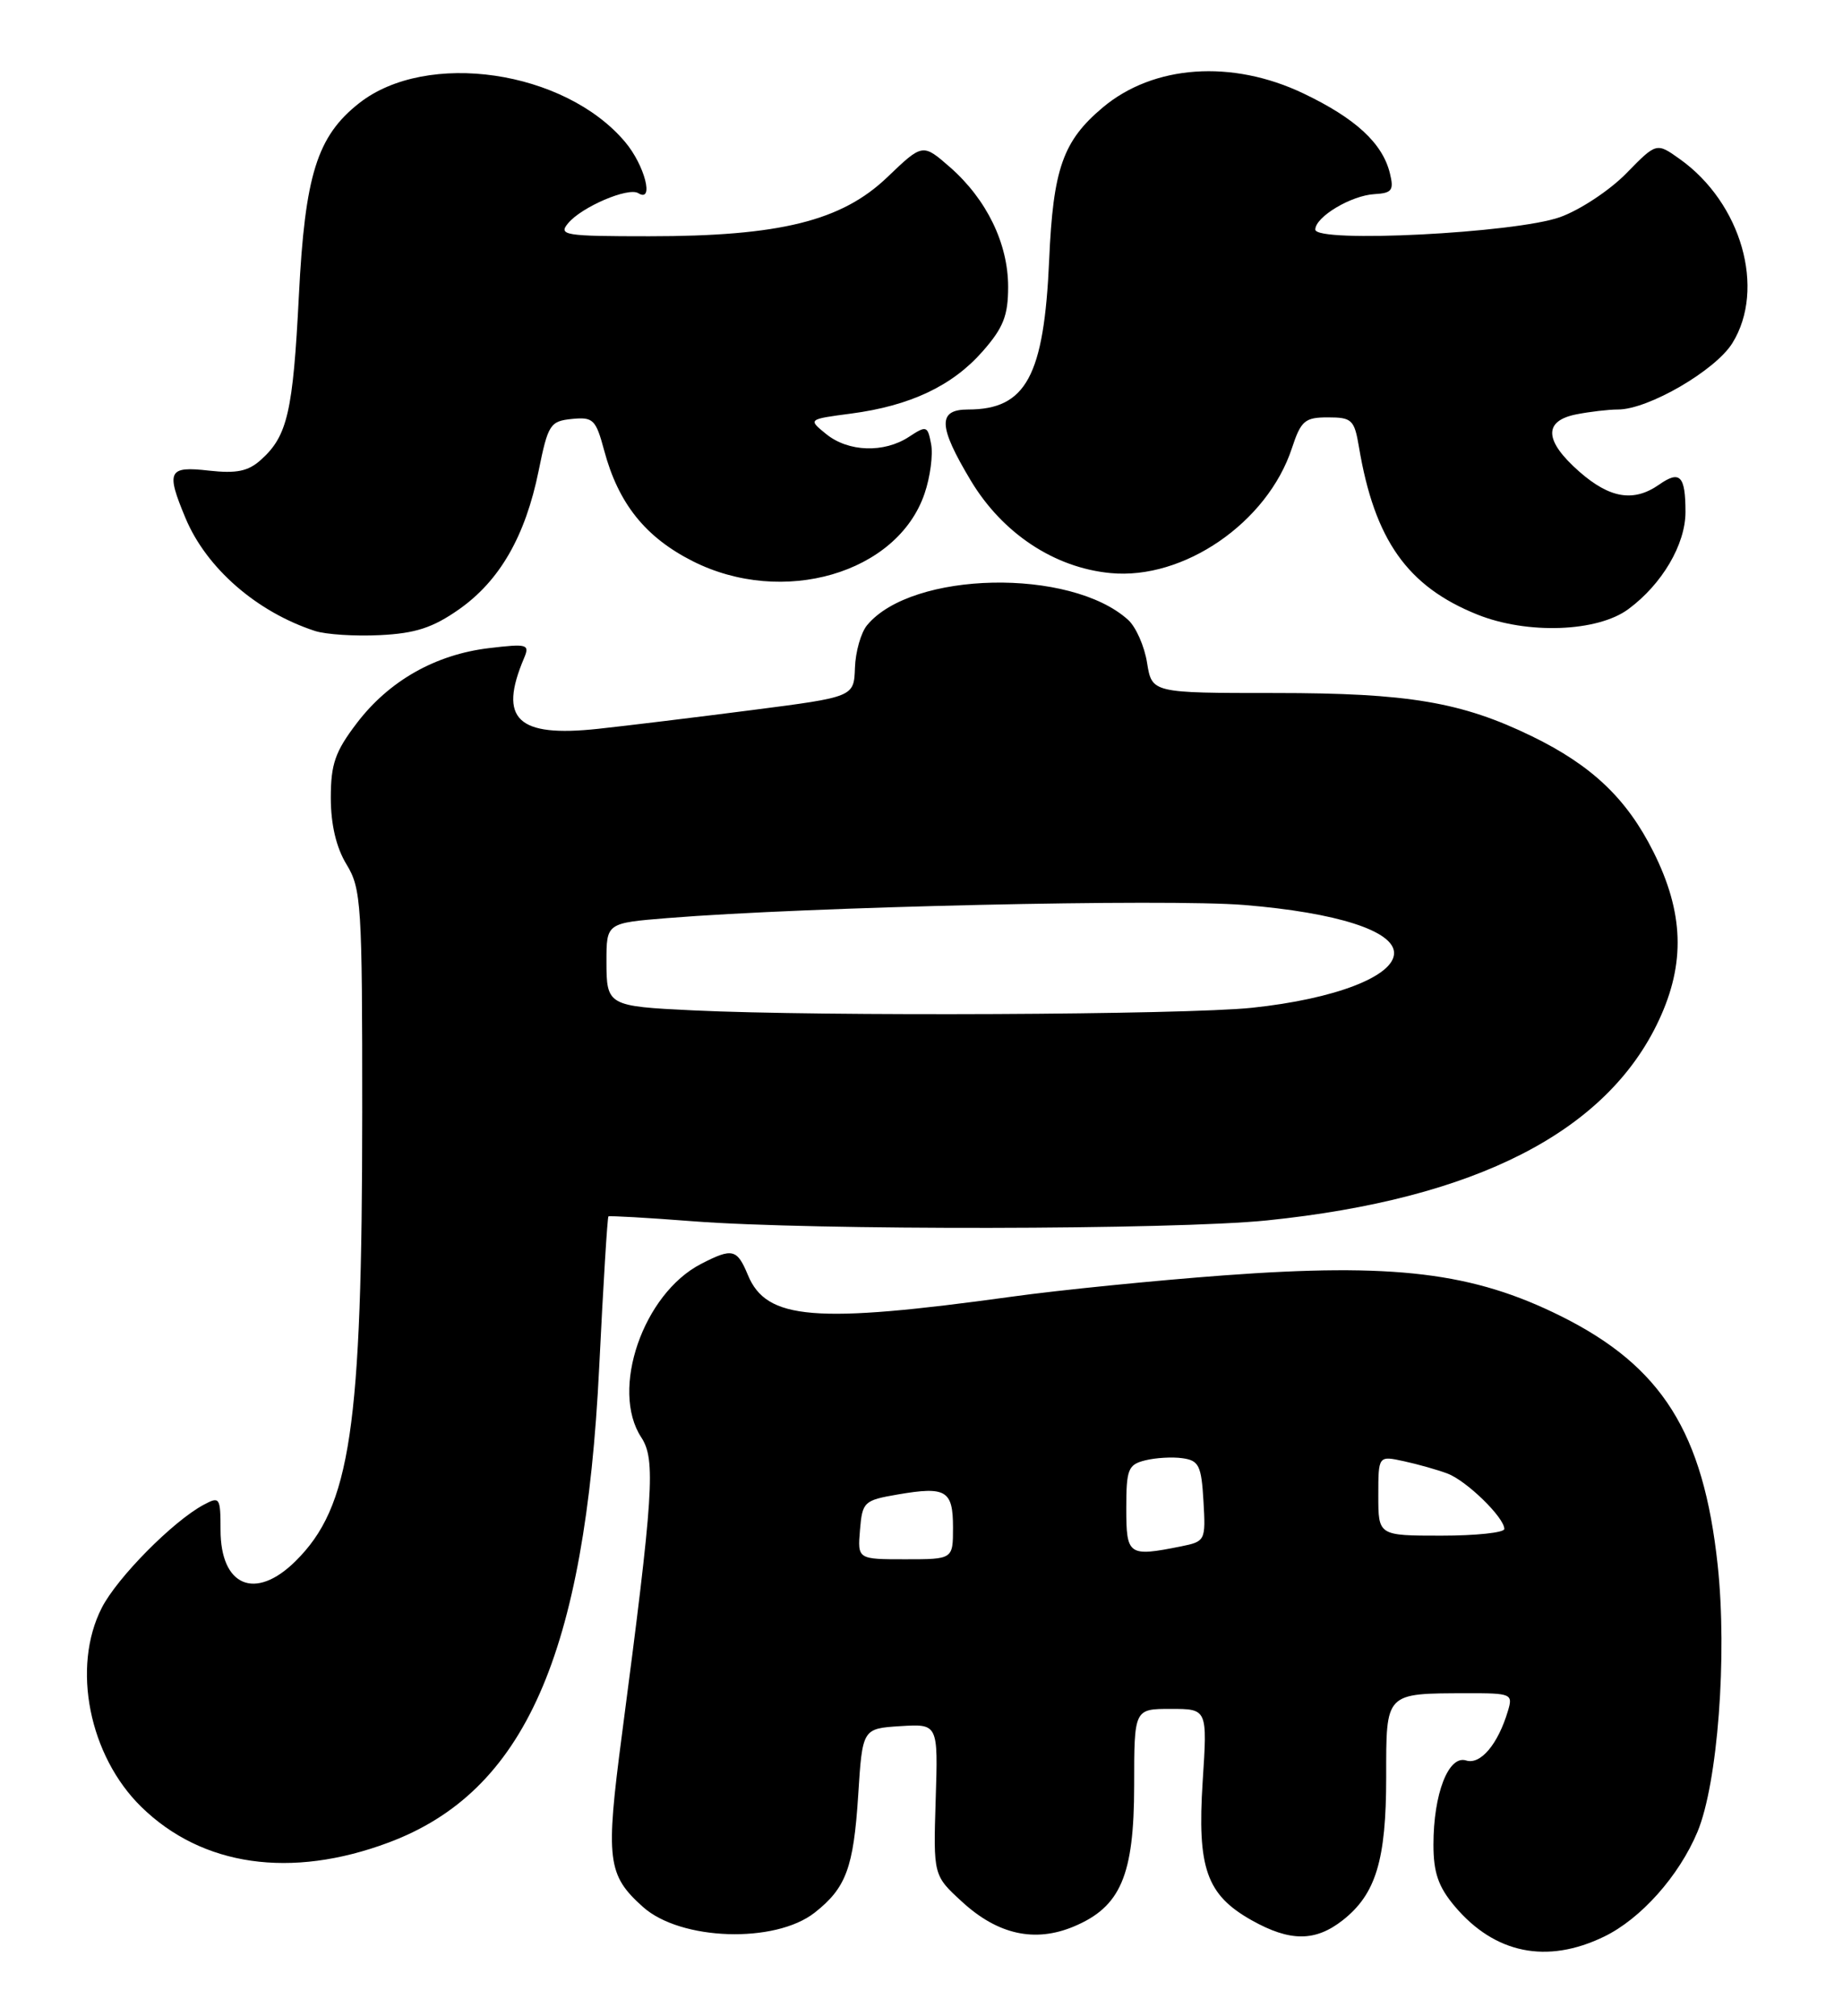 <?xml version="1.0" encoding="UTF-8" standalone="no"?>
<!DOCTYPE svg PUBLIC "-//W3C//DTD SVG 1.1//EN" "http://www.w3.org/Graphics/SVG/1.1/DTD/svg11.dtd" >
<svg xmlns="http://www.w3.org/2000/svg" xmlns:xlink="http://www.w3.org/1999/xlink" version="1.1" viewBox="0 0 234 256">
 <g >
 <path fill="currentColor"
d=" M 203.66 245.92 C 208.33 243.66 213.17 238.23 215.52 232.62 C 218.09 226.46 219.32 210.26 218.09 198.75 C 216.28 181.89 211.01 173.52 198.21 167.14 C 187.01 161.56 177.01 160.35 155.39 161.95 C 146.65 162.60 134.55 163.81 128.50 164.65 C 103.44 168.11 97.32 167.61 94.96 161.91 C 93.58 158.58 92.99 158.44 89.00 160.50 C 81.65 164.30 77.46 176.48 81.42 182.52 C 83.27 185.34 82.99 189.61 78.96 220.31 C 76.87 236.20 77.11 238.10 81.65 242.16 C 86.43 246.43 98.41 246.82 103.44 242.87 C 107.42 239.74 108.37 237.18 108.96 228.00 C 109.50 219.50 109.50 219.50 114.30 219.19 C 119.11 218.89 119.11 218.89 118.80 228.52 C 118.50 238.15 118.50 238.15 122.17 241.51 C 126.69 245.66 131.39 246.70 136.32 244.64 C 142.28 242.15 143.99 238.17 144.00 226.75 C 144.00 217.00 144.00 217.00 148.65 217.00 C 153.30 217.00 153.30 217.00 152.70 226.21 C 151.99 237.22 153.18 240.61 158.92 243.84 C 163.80 246.58 167.00 246.57 170.49 243.83 C 174.69 240.52 176.00 236.21 176.00 225.65 C 176.00 214.83 175.80 215.04 186.32 215.01 C 191.89 215.00 192.11 215.10 191.46 217.25 C 190.20 221.49 187.97 224.13 186.15 223.55 C 183.91 222.84 182.00 227.78 182.00 234.24 C 182.00 237.79 182.62 239.59 184.70 242.06 C 189.77 248.08 196.40 249.44 203.66 245.92 Z  M 49.34 233.97 C 66.60 227.52 74.29 210.15 76.08 173.58 C 76.59 163.17 77.12 154.57 77.25 154.46 C 77.39 154.36 82.22 154.63 88.00 155.08 C 103.16 156.25 149.07 156.18 160.87 154.97 C 187.37 152.25 204.03 143.73 210.64 129.52 C 214.00 122.31 213.79 115.89 209.93 108.17 C 206.55 101.42 202.13 97.21 194.50 93.49 C 185.55 89.14 178.80 88.00 161.92 88.00 C 146.26 88.00 146.26 88.00 145.64 84.17 C 145.31 82.06 144.22 79.60 143.23 78.71 C 135.92 72.09 115.78 72.51 110.09 79.39 C 109.31 80.33 108.62 82.76 108.55 84.80 C 108.42 88.50 108.42 88.50 95.46 90.17 C 88.33 91.09 79.54 92.16 75.92 92.55 C 65.68 93.65 63.25 91.33 66.53 83.59 C 67.28 81.81 66.98 81.72 62.10 82.30 C 55.29 83.11 49.39 86.45 45.30 91.83 C 42.55 95.44 42.00 97.02 42.00 101.33 C 42.01 104.73 42.69 107.62 44.00 109.77 C 45.87 112.84 46.00 114.82 45.99 141.27 C 45.98 181.44 44.51 191.34 37.51 198.25 C 32.41 203.29 28.00 201.44 28.00 194.26 C 28.00 190.14 27.89 189.99 25.86 191.08 C 21.97 193.16 14.87 200.34 12.92 204.17 C 9.07 211.71 11.31 222.97 17.96 229.46 C 25.67 236.99 36.94 238.61 49.34 233.97 Z  M 58.26 77.39 C 63.45 73.75 66.70 68.09 68.39 59.78 C 69.58 53.90 69.85 53.48 72.61 53.20 C 75.32 52.93 75.65 53.26 76.71 57.20 C 78.51 63.93 81.93 68.21 87.93 71.25 C 99.38 77.05 113.95 72.81 117.39 62.67 C 118.11 60.57 118.48 57.74 118.22 56.39 C 117.78 54.06 117.63 54.01 115.41 55.47 C 112.24 57.55 107.71 57.40 104.90 55.12 C 102.58 53.24 102.58 53.24 108.04 52.52 C 115.56 51.53 120.91 49.00 124.75 44.63 C 127.39 41.63 128.00 40.08 128.00 36.43 C 128.00 30.93 125.28 25.33 120.64 21.25 C 117.15 18.20 117.15 18.20 112.66 22.50 C 106.86 28.06 99.03 30.00 82.43 30.00 C 71.68 30.00 70.86 29.87 72.13 28.35 C 73.85 26.27 79.77 23.74 81.04 24.53 C 83.10 25.80 81.86 20.98 79.37 18.03 C 71.69 8.90 54.18 6.35 45.60 13.10 C 40.26 17.30 38.72 22.22 37.95 37.50 C 37.20 52.32 36.50 55.36 33.14 58.38 C 31.51 59.85 30.04 60.15 26.52 59.76 C 21.36 59.17 21.05 59.80 23.55 65.78 C 26.20 72.14 32.60 77.71 39.99 80.12 C 41.37 80.57 45.09 80.81 48.26 80.65 C 52.74 80.43 54.95 79.71 58.26 77.39 Z  M 206.76 77.34 C 211.03 74.18 214.00 69.13 214.00 65.02 C 214.00 60.41 213.30 59.68 210.65 61.54 C 207.43 63.79 204.41 63.30 200.53 59.90 C 196.07 55.98 195.93 53.46 200.12 52.62 C 201.84 52.28 204.23 52.00 205.43 52.00 C 209.27 52.00 217.81 47.04 219.96 43.56 C 224.22 36.67 221.10 25.77 213.28 20.20 C 210.32 18.09 210.32 18.09 206.49 22.01 C 204.39 24.16 200.60 26.67 198.08 27.57 C 192.43 29.60 167.00 30.89 167.00 29.15 C 167.00 27.54 171.56 24.81 174.53 24.65 C 176.74 24.52 177.00 24.16 176.47 22.00 C 175.53 18.18 172.11 15.03 165.50 11.87 C 156.42 7.53 146.45 8.23 140.00 13.66 C 134.96 17.90 133.71 21.44 133.21 33.00 C 132.56 47.77 130.27 52.00 122.92 52.00 C 119.03 52.00 119.11 54.10 123.25 61.01 C 127.27 67.72 133.86 72.09 140.99 72.77 C 150.28 73.67 160.91 66.36 164.02 56.94 C 165.18 53.41 165.67 53.00 168.61 53.00 C 171.64 53.00 171.96 53.30 172.54 56.75 C 174.52 68.57 178.69 74.47 187.58 78.04 C 193.92 80.58 202.83 80.26 206.76 77.34 Z  M 109.19 194.27 C 109.49 190.70 109.69 190.51 114.00 189.77 C 120.12 188.72 121.00 189.25 121.00 193.97 C 121.00 198.00 121.00 198.00 114.94 198.00 C 108.88 198.00 108.88 198.00 109.19 194.27 Z  M 143.00 191.52 C 143.00 186.57 143.23 185.98 145.40 185.44 C 146.72 185.11 148.85 184.98 150.15 185.17 C 152.22 185.46 152.54 186.11 152.80 190.62 C 153.09 195.64 153.04 195.74 149.92 196.37 C 143.26 197.70 143.00 197.52 143.00 191.52 Z  M 175.00 189.92 C 175.00 184.84 175.00 184.84 178.25 185.55 C 180.04 185.94 182.53 186.64 183.79 187.12 C 186.21 188.03 191.00 192.70 191.00 194.15 C 191.00 194.62 187.40 195.00 183.00 195.00 C 175.00 195.00 175.00 195.00 175.00 189.92 Z  M 88.00 128.30 C 77.16 127.78 77.00 127.69 77.00 122.09 C 77.00 117.21 77.00 117.21 84.75 116.58 C 102.56 115.14 148.11 114.11 158.00 114.92 C 169.77 115.89 177.00 118.21 177.00 121.02 C 177.00 123.97 169.50 126.86 158.96 127.97 C 150.42 128.87 104.25 129.08 88.00 128.30 Z "/>
</g>
</svg>